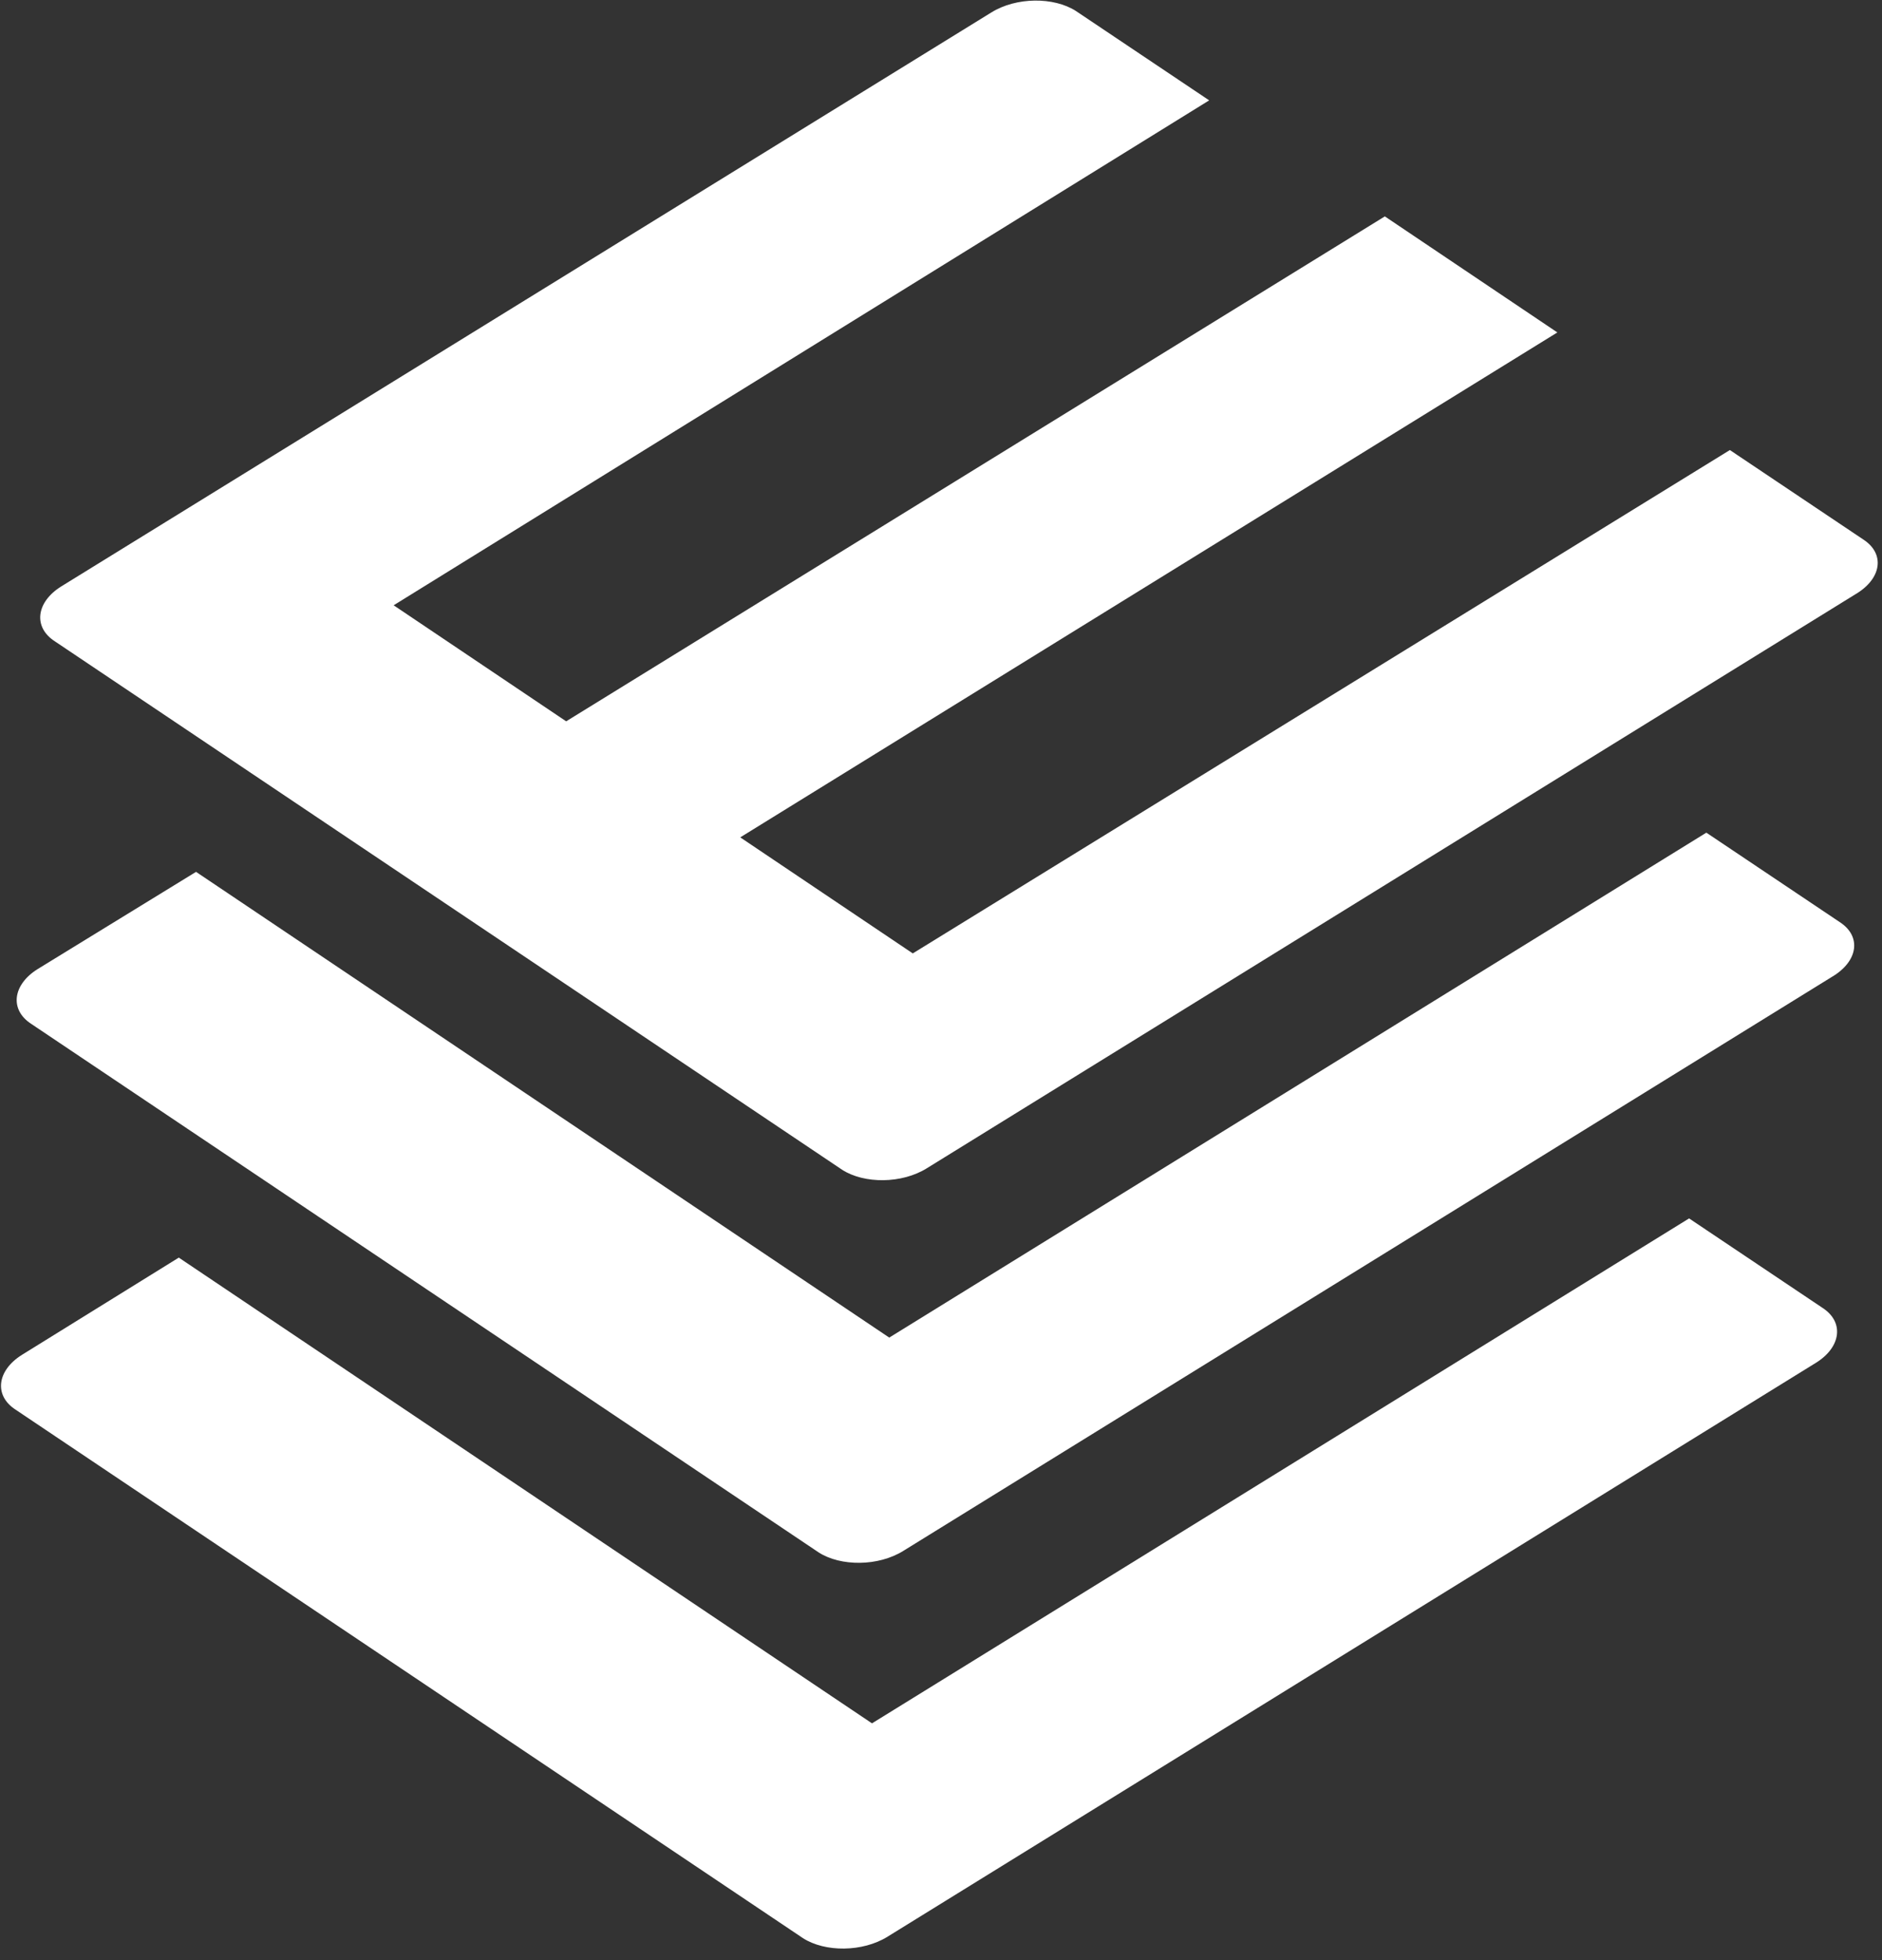 <svg xmlns="http://www.w3.org/2000/svg" width="120" height="125" viewBox="0 0 120 125" fill="none">
<rect x="0" y="0" width="120" height="125" fill="#333333" stroke="none"/>
<path d="M118.8 34.4L110.3 28.7L58.2 60.8L47.2 53.4L99.3 21.2L88.3 13.8L36.1 46L25.1 38.6L77.1 6.4L68.6 0.7C67.2 -0.2 64.8 -0.2 63.2 0.8L3.9 37.4C2.3 38.4 2.1 40 3.5 40.9L53.7 74.6C55.1 75.5 57.5 75.5 59.1 74.5L118.3 37.9C120 36.9 120.2 35.3 118.8 34.4Z" fill="#FFFFFF"/>
<path d="M117.3 58.8L108.8 53.1L56.7 85.3L12.5 55.6L2.4 61.8C0.8 62.8 0.6 64.4 2 65.3L52.2 99C53.6 99.9 56 99.9 57.6 98.9L116.8 62.3C118.5 61.3 118.7 59.7 117.3 58.8Z" fill="#FFFFFF"/>
<path d="M116.2 83.4L107.7 77.7L55.6 109.9L11.4 80.2L1.4 86.4C-0.2 87.4 -0.4 89 1 89.9L51.2 123.6C52.6 124.5 55 124.5 56.6 123.5L115.8 86.9C117.4 85.9 117.6 84.3 116.2 83.4Z" fill="#FFFFFF"/>
</svg>